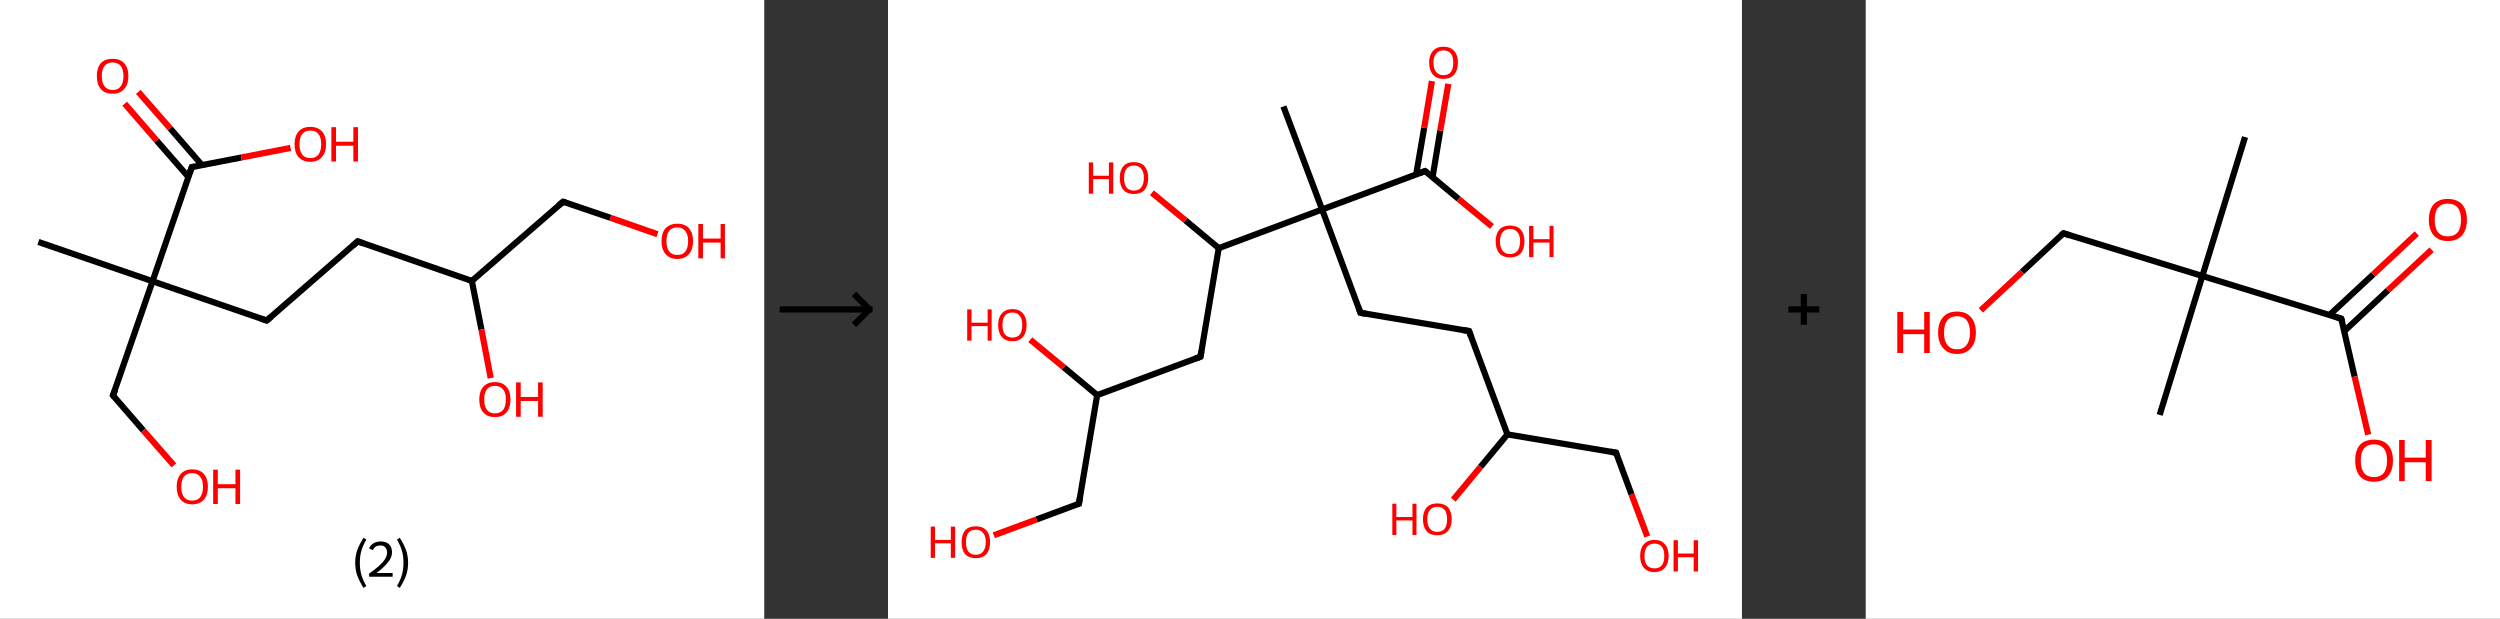 <?xml version='1.0' encoding='ASCII' standalone='yes'?>
<svg xmlns="http://www.w3.org/2000/svg" xmlns:xlink="http://www.w3.org/1999/xlink" version="1.1" width="808.0px" viewBox="0 0 808.0 200.0" height="200.0px">
  <rect x="0" y="0" width="808.0" height="200.0" fill="#333333" stroke="none"/>
  <g>
    <g transform="translate(0, 0) scale(1 1) "><!-- END OF HEADER -->
<rect style="opacity:1.0;fill:#FFFFFF;stroke:none" width="247.0" height="200.0" x="0.0" y="0.0"> </rect>
<path class="bond-0 atom-0 atom-1" d="M 12.4,78.2 L 49.3,90.9" style="fill:none;fill-rule:evenodd;stroke:#000000;stroke-width:2.0px;stroke-linecap:butt;stroke-linejoin:miter;stroke-opacity:1"/>
<path class="bond-1 atom-1 atom-2" d="M 49.3,90.9 L 36.5,127.8" style="fill:none;fill-rule:evenodd;stroke:#000000;stroke-width:2.0px;stroke-linecap:butt;stroke-linejoin:miter;stroke-opacity:1"/>
<path class="bond-2 atom-2 atom-3" d="M 36.5,127.8 L 46.3,139.1" style="fill:none;fill-rule:evenodd;stroke:#000000;stroke-width:2.0px;stroke-linecap:butt;stroke-linejoin:miter;stroke-opacity:1"/>
<path class="bond-2 atom-2 atom-3" d="M 46.3,139.1 L 56.2,150.4" style="fill:none;fill-rule:evenodd;stroke:#FF0000;stroke-width:2.0px;stroke-linecap:butt;stroke-linejoin:miter;stroke-opacity:1"/>
<path class="bond-3 atom-1 atom-4" d="M 49.3,90.9 L 86.2,103.6" style="fill:none;fill-rule:evenodd;stroke:#000000;stroke-width:2.0px;stroke-linecap:butt;stroke-linejoin:miter;stroke-opacity:1"/>
<path class="bond-4 atom-4 atom-5" d="M 86.2,103.6 L 115.6,78.0" style="fill:none;fill-rule:evenodd;stroke:#000000;stroke-width:2.0px;stroke-linecap:butt;stroke-linejoin:miter;stroke-opacity:1"/>
<path class="bond-5 atom-5 atom-6" d="M 115.6,78.0 L 152.5,90.8" style="fill:none;fill-rule:evenodd;stroke:#000000;stroke-width:2.0px;stroke-linecap:butt;stroke-linejoin:miter;stroke-opacity:1"/>
<path class="bond-6 atom-6 atom-7" d="M 152.5,90.8 L 155.6,106.5" style="fill:none;fill-rule:evenodd;stroke:#000000;stroke-width:2.0px;stroke-linecap:butt;stroke-linejoin:miter;stroke-opacity:1"/>
<path class="bond-6 atom-6 atom-7" d="M 155.6,106.5 L 158.6,122.2" style="fill:none;fill-rule:evenodd;stroke:#FF0000;stroke-width:2.0px;stroke-linecap:butt;stroke-linejoin:miter;stroke-opacity:1"/>
<path class="bond-7 atom-6 atom-8" d="M 152.5,90.8 L 182.0,65.2" style="fill:none;fill-rule:evenodd;stroke:#000000;stroke-width:2.0px;stroke-linecap:butt;stroke-linejoin:miter;stroke-opacity:1"/>
<path class="bond-8 atom-8 atom-9" d="M 182.0,65.2 L 197.3,70.4" style="fill:none;fill-rule:evenodd;stroke:#000000;stroke-width:2.0px;stroke-linecap:butt;stroke-linejoin:miter;stroke-opacity:1"/>
<path class="bond-8 atom-8 atom-9" d="M 197.3,70.4 L 212.5,75.7" style="fill:none;fill-rule:evenodd;stroke:#FF0000;stroke-width:2.0px;stroke-linecap:butt;stroke-linejoin:miter;stroke-opacity:1"/>
<path class="bond-9 atom-1 atom-10" d="M 49.3,90.9 L 62.0,54.0" style="fill:none;fill-rule:evenodd;stroke:#000000;stroke-width:2.0px;stroke-linecap:butt;stroke-linejoin:miter;stroke-opacity:1"/>
<path class="bond-10 atom-10 atom-11" d="M 65.3,53.4 L 55.0,41.5" style="fill:none;fill-rule:evenodd;stroke:#000000;stroke-width:2.0px;stroke-linecap:butt;stroke-linejoin:miter;stroke-opacity:1"/>
<path class="bond-10 atom-10 atom-11" d="M 55.0,41.5 L 44.7,29.7" style="fill:none;fill-rule:evenodd;stroke:#FF0000;stroke-width:2.0px;stroke-linecap:butt;stroke-linejoin:miter;stroke-opacity:1"/>
<path class="bond-10 atom-10 atom-11" d="M 60.9,57.2 L 50.6,45.4" style="fill:none;fill-rule:evenodd;stroke:#000000;stroke-width:2.0px;stroke-linecap:butt;stroke-linejoin:miter;stroke-opacity:1"/>
<path class="bond-10 atom-10 atom-11" d="M 50.6,45.4 L 40.3,33.5" style="fill:none;fill-rule:evenodd;stroke:#FF0000;stroke-width:2.0px;stroke-linecap:butt;stroke-linejoin:miter;stroke-opacity:1"/>
<path class="bond-11 atom-10 atom-12" d="M 62.0,54.0 L 78.0,50.9" style="fill:none;fill-rule:evenodd;stroke:#000000;stroke-width:2.0px;stroke-linecap:butt;stroke-linejoin:miter;stroke-opacity:1"/>
<path class="bond-11 atom-10 atom-12" d="M 78.0,50.9 L 93.9,47.8" style="fill:none;fill-rule:evenodd;stroke:#FF0000;stroke-width:2.0px;stroke-linecap:butt;stroke-linejoin:miter;stroke-opacity:1"/>
<path d="M 37.2,126.0 L 36.5,127.8 L 37.0,128.4" style="fill:none;stroke:#000000;stroke-width:2.0px;stroke-linecap:butt;stroke-linejoin:miter;stroke-opacity:1;"/>
<path d="M 84.3,103.0 L 86.2,103.6 L 87.6,102.4" style="fill:none;stroke:#000000;stroke-width:2.0px;stroke-linecap:butt;stroke-linejoin:miter;stroke-opacity:1;"/>
<path d="M 114.2,79.3 L 115.6,78.0 L 117.5,78.7" style="fill:none;stroke:#000000;stroke-width:2.0px;stroke-linecap:butt;stroke-linejoin:miter;stroke-opacity:1;"/>
<path d="M 180.5,66.4 L 182.0,65.2 L 182.8,65.4" style="fill:none;stroke:#000000;stroke-width:2.0px;stroke-linecap:butt;stroke-linejoin:miter;stroke-opacity:1;"/>
<path d="M 61.3,55.9 L 62.0,54.0 L 62.8,53.9" style="fill:none;stroke:#000000;stroke-width:2.0px;stroke-linecap:butt;stroke-linejoin:miter;stroke-opacity:1;"/>
<path class="atom-3" d="M 57.1 157.3 Q 57.1 154.7, 58.4 153.2 Q 59.7 151.7, 62.1 151.7 Q 64.6 151.7, 65.9 153.2 Q 67.2 154.7, 67.2 157.3 Q 67.2 160.0, 65.9 161.5 Q 64.5 163.0, 62.1 163.0 Q 59.7 163.0, 58.4 161.5 Q 57.1 160.0, 57.1 157.3 M 62.1 161.8 Q 63.8 161.8, 64.7 160.7 Q 65.6 159.5, 65.6 157.3 Q 65.6 155.1, 64.7 154.1 Q 63.8 152.9, 62.1 152.9 Q 60.4 152.9, 59.5 154.0 Q 58.6 155.1, 58.6 157.3 Q 58.6 159.6, 59.5 160.7 Q 60.4 161.8, 62.1 161.8 " fill="#FF0000"/>
<path class="atom-3" d="M 68.9 151.8 L 70.4 151.8 L 70.4 156.5 L 76.1 156.5 L 76.1 151.8 L 77.6 151.8 L 77.6 162.9 L 76.1 162.9 L 76.1 157.8 L 70.4 157.8 L 70.4 162.9 L 68.9 162.9 L 68.9 151.8 " fill="#FF0000"/>
<path class="atom-7" d="M 154.9 129.1 Q 154.9 126.5, 156.2 125.0 Q 157.5 123.5, 160.0 123.5 Q 162.4 123.5, 163.7 125.0 Q 165.0 126.5, 165.0 129.1 Q 165.0 131.8, 163.7 133.3 Q 162.4 134.8, 160.0 134.8 Q 157.5 134.8, 156.2 133.3 Q 154.9 131.8, 154.9 129.1 M 160.0 133.6 Q 161.6 133.6, 162.6 132.5 Q 163.5 131.3, 163.5 129.1 Q 163.5 126.9, 162.6 125.9 Q 161.6 124.7, 160.0 124.7 Q 158.3 124.7, 157.4 125.8 Q 156.5 126.9, 156.5 129.1 Q 156.5 131.3, 157.4 132.5 Q 158.3 133.6, 160.0 133.6 " fill="#FF0000"/>
<path class="atom-7" d="M 166.8 123.6 L 168.3 123.6 L 168.3 128.3 L 173.9 128.3 L 173.9 123.6 L 175.4 123.6 L 175.4 134.7 L 173.9 134.7 L 173.9 129.6 L 168.3 129.6 L 168.3 134.7 L 166.8 134.7 L 166.8 123.6 " fill="#FF0000"/>
<path class="atom-9" d="M 213.8 77.9 Q 213.8 75.3, 215.1 73.8 Q 216.5 72.3, 218.9 72.3 Q 221.4 72.3, 222.7 73.8 Q 224.0 75.3, 224.0 77.9 Q 224.0 80.6, 222.7 82.1 Q 221.3 83.7, 218.9 83.7 Q 216.5 83.7, 215.1 82.1 Q 213.8 80.6, 213.8 77.9 M 218.9 82.4 Q 220.6 82.4, 221.5 81.3 Q 222.4 80.1, 222.4 77.9 Q 222.4 75.8, 221.5 74.7 Q 220.6 73.5, 218.9 73.5 Q 217.2 73.5, 216.3 74.6 Q 215.4 75.7, 215.4 77.9 Q 215.4 80.2, 216.3 81.3 Q 217.2 82.4, 218.9 82.4 " fill="#FF0000"/>
<path class="atom-9" d="M 225.7 72.4 L 227.2 72.4 L 227.2 77.1 L 232.9 77.1 L 232.9 72.4 L 234.3 72.4 L 234.3 83.5 L 232.9 83.5 L 232.9 78.4 L 227.2 78.4 L 227.2 83.5 L 225.7 83.5 L 225.7 72.4 " fill="#FF0000"/>
<path class="atom-11" d="M 31.3 24.6 Q 31.3 21.9, 32.6 20.4 Q 33.9 19.0, 36.4 19.0 Q 38.8 19.0, 40.1 20.4 Q 41.5 21.9, 41.5 24.6 Q 41.5 27.3, 40.1 28.8 Q 38.8 30.3, 36.4 30.3 Q 33.9 30.3, 32.6 28.8 Q 31.3 27.3, 31.3 24.6 M 36.4 29.1 Q 38.1 29.1, 39.0 27.9 Q 39.9 26.8, 39.9 24.6 Q 39.9 22.4, 39.0 21.3 Q 38.1 20.2, 36.4 20.2 Q 34.7 20.2, 33.8 21.3 Q 32.9 22.4, 32.9 24.6 Q 32.9 26.8, 33.8 27.9 Q 34.7 29.1, 36.4 29.1 " fill="#FF0000"/>
<path class="atom-12" d="M 95.2 46.6 Q 95.2 44.0, 96.5 42.5 Q 97.8 41.0, 100.3 41.0 Q 102.7 41.0, 104.1 42.5 Q 105.4 44.0, 105.4 46.6 Q 105.4 49.3, 104.0 50.8 Q 102.7 52.3, 100.3 52.3 Q 97.9 52.3, 96.5 50.8 Q 95.2 49.3, 95.2 46.6 M 100.3 51.1 Q 102.0 51.1, 102.9 50.0 Q 103.8 48.8, 103.8 46.6 Q 103.8 44.4, 102.9 43.3 Q 102.0 42.2, 100.3 42.2 Q 98.6 42.2, 97.7 43.3 Q 96.8 44.4, 96.8 46.6 Q 96.8 48.8, 97.7 50.0 Q 98.6 51.1, 100.3 51.1 " fill="#FF0000"/>
<path class="atom-12" d="M 107.1 41.1 L 108.6 41.1 L 108.6 45.8 L 114.2 45.8 L 114.2 41.1 L 115.7 41.1 L 115.7 52.2 L 114.2 52.2 L 114.2 47.1 L 108.6 47.1 L 108.6 52.2 L 107.1 52.2 L 107.1 41.1 " fill="#FF0000"/>
<path class="legend" d="M 114.8 181.9 Q 114.8 179.6, 115.5 177.7 Q 116.2 175.8, 117.5 173.8 L 118.4 174.4 Q 117.3 176.3, 116.8 178.0 Q 116.3 179.7, 116.3 181.9 Q 116.3 184.0, 116.8 185.8 Q 117.3 187.5, 118.4 189.4 L 117.5 190.0 Q 116.2 188.0, 115.5 186.1 Q 114.8 184.2, 114.8 181.9 " fill="#000000"/>
<path class="legend" d="M 119.3 177.3 Q 119.7 176.2, 120.7 175.6 Q 121.7 175.0, 123.1 175.0 Q 124.8 175.0, 125.7 175.9 Q 126.7 176.8, 126.7 178.5 Q 126.7 180.2, 125.4 181.7 Q 124.2 183.3, 121.7 185.2 L 126.9 185.2 L 126.9 186.4 L 119.3 186.4 L 119.3 185.4 Q 121.4 183.9, 122.6 182.8 Q 123.9 181.6, 124.5 180.6 Q 125.1 179.6, 125.1 178.6 Q 125.1 177.5, 124.5 176.9 Q 124.0 176.3, 123.1 176.3 Q 122.1 176.3, 121.5 176.6 Q 120.9 177.0, 120.5 177.8 L 119.3 177.3 " fill="#000000"/>
<path class="legend" d="M 131.9 181.9 Q 131.9 184.2, 131.2 186.1 Q 130.5 188.0, 129.2 190.0 L 128.3 189.4 Q 129.4 187.5, 129.9 185.8 Q 130.4 184.0, 130.4 181.9 Q 130.4 179.7, 129.9 178.0 Q 129.4 176.3, 128.3 174.4 L 129.2 173.8 Q 130.5 175.8, 131.2 177.7 Q 131.9 179.6, 131.9 181.9 " fill="#000000"/>
</g>
    <g transform="translate(247.0, 0) scale(1 1) "><line x1="5" y1="100" x2="35" y2="100" style="stroke:rgb(0,0,0);stroke-width:2"/>
  <line x1="34" y1="100" x2="29" y2="95" style="stroke:rgb(0,0,0);stroke-width:2"/>
  <line x1="34" y1="100" x2="29" y2="105" style="stroke:rgb(0,0,0);stroke-width:2"/>
</g>
    <g transform="translate(287.0, 0) scale(1 1) "><!-- END OF HEADER -->
<rect style="opacity:1.0;fill:#FFFFFF;stroke:none" width="276.0" height="200.0" x="0.0" y="0.0"> </rect>
<path class="bond-0 atom-0 atom-1" d="M 127.8,34.4 L 140.3,67.7" style="fill:none;fill-rule:evenodd;stroke:#000000;stroke-width:2.0px;stroke-linecap:butt;stroke-linejoin:miter;stroke-opacity:1"/>
<path class="bond-1 atom-1 atom-2" d="M 140.3,67.7 L 152.7,101.1" style="fill:none;fill-rule:evenodd;stroke:#000000;stroke-width:2.0px;stroke-linecap:butt;stroke-linejoin:miter;stroke-opacity:1"/>
<path class="bond-2 atom-2 atom-3" d="M 152.7,101.1 L 187.8,107.0" style="fill:none;fill-rule:evenodd;stroke:#000000;stroke-width:2.0px;stroke-linecap:butt;stroke-linejoin:miter;stroke-opacity:1"/>
<path class="bond-3 atom-3 atom-4" d="M 187.8,107.0 L 200.2,140.4" style="fill:none;fill-rule:evenodd;stroke:#000000;stroke-width:2.0px;stroke-linecap:butt;stroke-linejoin:miter;stroke-opacity:1"/>
<path class="bond-4 atom-4 atom-5" d="M 200.2,140.4 L 191.5,150.9" style="fill:none;fill-rule:evenodd;stroke:#000000;stroke-width:2.0px;stroke-linecap:butt;stroke-linejoin:miter;stroke-opacity:1"/>
<path class="bond-4 atom-4 atom-5" d="M 191.5,150.9 L 182.7,161.5" style="fill:none;fill-rule:evenodd;stroke:#FF0000;stroke-width:2.0px;stroke-linecap:butt;stroke-linejoin:miter;stroke-opacity:1"/>
<path class="bond-5 atom-4 atom-6" d="M 200.2,140.4 L 235.3,146.3" style="fill:none;fill-rule:evenodd;stroke:#000000;stroke-width:2.0px;stroke-linecap:butt;stroke-linejoin:miter;stroke-opacity:1"/>
<path class="bond-6 atom-6 atom-7" d="M 235.3,146.3 L 240.3,159.8" style="fill:none;fill-rule:evenodd;stroke:#000000;stroke-width:2.0px;stroke-linecap:butt;stroke-linejoin:miter;stroke-opacity:1"/>
<path class="bond-6 atom-6 atom-7" d="M 240.3,159.8 L 245.4,173.4" style="fill:none;fill-rule:evenodd;stroke:#FF0000;stroke-width:2.0px;stroke-linecap:butt;stroke-linejoin:miter;stroke-opacity:1"/>
<path class="bond-7 atom-1 atom-8" d="M 140.3,67.7 L 173.6,55.3" style="fill:none;fill-rule:evenodd;stroke:#000000;stroke-width:2.0px;stroke-linecap:butt;stroke-linejoin:miter;stroke-opacity:1"/>
<path class="bond-8 atom-8 atom-9" d="M 176.0,57.3 L 178.5,42.2" style="fill:none;fill-rule:evenodd;stroke:#000000;stroke-width:2.0px;stroke-linecap:butt;stroke-linejoin:miter;stroke-opacity:1"/>
<path class="bond-8 atom-8 atom-9" d="M 178.5,42.2 L 181.1,27.1" style="fill:none;fill-rule:evenodd;stroke:#FF0000;stroke-width:2.0px;stroke-linecap:butt;stroke-linejoin:miter;stroke-opacity:1"/>
<path class="bond-8 atom-8 atom-9" d="M 170.7,56.4 L 173.3,41.3" style="fill:none;fill-rule:evenodd;stroke:#000000;stroke-width:2.0px;stroke-linecap:butt;stroke-linejoin:miter;stroke-opacity:1"/>
<path class="bond-8 atom-8 atom-9" d="M 173.3,41.3 L 175.8,26.2" style="fill:none;fill-rule:evenodd;stroke:#FF0000;stroke-width:2.0px;stroke-linecap:butt;stroke-linejoin:miter;stroke-opacity:1"/>
<path class="bond-9 atom-8 atom-10" d="M 173.6,55.3 L 184.4,64.3" style="fill:none;fill-rule:evenodd;stroke:#000000;stroke-width:2.0px;stroke-linecap:butt;stroke-linejoin:miter;stroke-opacity:1"/>
<path class="bond-9 atom-8 atom-10" d="M 184.4,64.3 L 195.2,73.2" style="fill:none;fill-rule:evenodd;stroke:#FF0000;stroke-width:2.0px;stroke-linecap:butt;stroke-linejoin:miter;stroke-opacity:1"/>
<path class="bond-10 atom-1 atom-11" d="M 140.3,67.7 L 106.9,80.2" style="fill:none;fill-rule:evenodd;stroke:#000000;stroke-width:2.0px;stroke-linecap:butt;stroke-linejoin:miter;stroke-opacity:1"/>
<path class="bond-11 atom-11 atom-12" d="M 106.9,80.2 L 96.1,71.2" style="fill:none;fill-rule:evenodd;stroke:#000000;stroke-width:2.0px;stroke-linecap:butt;stroke-linejoin:miter;stroke-opacity:1"/>
<path class="bond-11 atom-11 atom-12" d="M 96.1,71.2 L 85.3,62.3" style="fill:none;fill-rule:evenodd;stroke:#FF0000;stroke-width:2.0px;stroke-linecap:butt;stroke-linejoin:miter;stroke-opacity:1"/>
<path class="bond-12 atom-11 atom-13" d="M 106.9,80.2 L 101.0,115.3" style="fill:none;fill-rule:evenodd;stroke:#000000;stroke-width:2.0px;stroke-linecap:butt;stroke-linejoin:miter;stroke-opacity:1"/>
<path class="bond-13 atom-13 atom-14" d="M 101.0,115.3 L 67.6,127.7" style="fill:none;fill-rule:evenodd;stroke:#000000;stroke-width:2.0px;stroke-linecap:butt;stroke-linejoin:miter;stroke-opacity:1"/>
<path class="bond-14 atom-14 atom-15" d="M 67.6,127.7 L 56.8,118.7" style="fill:none;fill-rule:evenodd;stroke:#000000;stroke-width:2.0px;stroke-linecap:butt;stroke-linejoin:miter;stroke-opacity:1"/>
<path class="bond-14 atom-14 atom-15" d="M 56.8,118.7 L 46.0,109.8" style="fill:none;fill-rule:evenodd;stroke:#FF0000;stroke-width:2.0px;stroke-linecap:butt;stroke-linejoin:miter;stroke-opacity:1"/>
<path class="bond-15 atom-14 atom-16" d="M 67.6,127.7 L 61.7,162.8" style="fill:none;fill-rule:evenodd;stroke:#000000;stroke-width:2.0px;stroke-linecap:butt;stroke-linejoin:miter;stroke-opacity:1"/>
<path class="bond-16 atom-16 atom-17" d="M 61.7,162.8 L 48.0,167.9" style="fill:none;fill-rule:evenodd;stroke:#000000;stroke-width:2.0px;stroke-linecap:butt;stroke-linejoin:miter;stroke-opacity:1"/>
<path class="bond-16 atom-16 atom-17" d="M 48.0,167.9 L 34.2,173.0" style="fill:none;fill-rule:evenodd;stroke:#FF0000;stroke-width:2.0px;stroke-linecap:butt;stroke-linejoin:miter;stroke-opacity:1"/>
<path d="M 152.1,99.4 L 152.7,101.1 L 154.4,101.4" style="fill:none;stroke:#000000;stroke-width:2.0px;stroke-linecap:butt;stroke-linejoin:miter;stroke-opacity:1;"/>
<path d="M 186.0,106.7 L 187.8,107.0 L 188.4,108.7" style="fill:none;stroke:#000000;stroke-width:2.0px;stroke-linecap:butt;stroke-linejoin:miter;stroke-opacity:1;"/>
<path d="M 233.5,146.0 L 235.3,146.3 L 235.5,146.9" style="fill:none;stroke:#000000;stroke-width:2.0px;stroke-linecap:butt;stroke-linejoin:miter;stroke-opacity:1;"/>
<path d="M 171.9,55.9 L 173.6,55.3 L 174.2,55.8" style="fill:none;stroke:#000000;stroke-width:2.0px;stroke-linecap:butt;stroke-linejoin:miter;stroke-opacity:1;"/>
<path d="M 101.3,113.5 L 101.0,115.3 L 99.3,115.9" style="fill:none;stroke:#000000;stroke-width:2.0px;stroke-linecap:butt;stroke-linejoin:miter;stroke-opacity:1;"/>
<path d="M 62.0,161.0 L 61.7,162.8 L 61.0,163.0" style="fill:none;stroke:#000000;stroke-width:2.0px;stroke-linecap:butt;stroke-linejoin:miter;stroke-opacity:1;"/>
<path class="atom-5" d="M 163.0 162.8 L 164.3 162.8 L 164.3 167.1 L 169.5 167.1 L 169.5 162.8 L 170.8 162.8 L 170.8 172.9 L 169.5 172.9 L 169.5 168.2 L 164.3 168.2 L 164.3 172.9 L 163.0 172.9 L 163.0 162.8 " fill="#FF0000"/>
<path class="atom-5" d="M 172.9 167.8 Q 172.9 165.4, 174.1 164.0 Q 175.3 162.7, 177.5 162.7 Q 179.8 162.7, 181.0 164.0 Q 182.2 165.4, 182.2 167.8 Q 182.2 170.3, 180.9 171.7 Q 179.7 173.0, 177.5 173.0 Q 175.3 173.0, 174.1 171.7 Q 172.9 170.3, 172.9 167.8 M 177.5 171.9 Q 179.1 171.9, 179.9 170.9 Q 180.7 169.8, 180.7 167.8 Q 180.7 165.8, 179.9 164.8 Q 179.1 163.8, 177.5 163.8 Q 176.0 163.8, 175.2 164.8 Q 174.3 165.8, 174.3 167.8 Q 174.3 169.9, 175.2 170.9 Q 176.0 171.9, 177.5 171.9 " fill="#FF0000"/>
<path class="atom-7" d="M 243.1 179.7 Q 243.1 177.2, 244.3 175.9 Q 245.5 174.5, 247.7 174.5 Q 250.0 174.5, 251.1 175.9 Q 252.3 177.2, 252.3 179.7 Q 252.3 182.1, 251.1 183.5 Q 249.9 184.9, 247.7 184.9 Q 245.5 184.9, 244.3 183.5 Q 243.1 182.1, 243.1 179.7 M 247.7 183.7 Q 249.3 183.7, 250.1 182.7 Q 250.9 181.7, 250.9 179.7 Q 250.9 177.7, 250.1 176.7 Q 249.3 175.7, 247.7 175.7 Q 246.2 175.7, 245.3 176.7 Q 244.5 177.7, 244.5 179.7 Q 244.5 181.7, 245.3 182.7 Q 246.2 183.7, 247.7 183.7 " fill="#FF0000"/>
<path class="atom-7" d="M 253.9 174.6 L 255.3 174.6 L 255.3 178.9 L 260.4 178.9 L 260.4 174.6 L 261.8 174.6 L 261.8 184.7 L 260.4 184.7 L 260.4 180.1 L 255.3 180.1 L 255.3 184.7 L 253.9 184.7 L 253.9 174.6 " fill="#FF0000"/>
<path class="atom-9" d="M 174.9 20.2 Q 174.9 17.8, 176.1 16.5 Q 177.3 15.1, 179.5 15.1 Q 181.8 15.1, 183.0 16.5 Q 184.2 17.8, 184.2 20.2 Q 184.2 22.7, 183.0 24.1 Q 181.7 25.5, 179.5 25.5 Q 177.3 25.5, 176.1 24.1 Q 174.9 22.7, 174.9 20.2 M 179.5 24.3 Q 181.1 24.3, 181.9 23.3 Q 182.7 22.3, 182.7 20.2 Q 182.7 18.3, 181.9 17.3 Q 181.1 16.3, 179.5 16.3 Q 178.0 16.3, 177.2 17.3 Q 176.3 18.3, 176.3 20.2 Q 176.3 22.3, 177.2 23.3 Q 178.0 24.3, 179.5 24.3 " fill="#FF0000"/>
<path class="atom-10" d="M 196.4 78.0 Q 196.4 75.6, 197.6 74.2 Q 198.8 72.9, 201.0 72.9 Q 203.3 72.9, 204.5 74.2 Q 205.7 75.6, 205.7 78.0 Q 205.7 80.5, 204.5 81.9 Q 203.3 83.2, 201.0 83.2 Q 198.8 83.2, 197.6 81.9 Q 196.4 80.5, 196.4 78.0 M 201.0 82.1 Q 202.6 82.1, 203.4 81.1 Q 204.3 80.0, 204.3 78.0 Q 204.3 76.0, 203.4 75.0 Q 202.6 74.0, 201.0 74.0 Q 199.5 74.0, 198.7 75.0 Q 197.8 76.0, 197.8 78.0 Q 197.8 80.0, 198.7 81.1 Q 199.5 82.1, 201.0 82.1 " fill="#FF0000"/>
<path class="atom-10" d="M 207.2 73.0 L 208.6 73.0 L 208.6 77.3 L 213.8 77.3 L 213.8 73.0 L 215.1 73.0 L 215.1 83.1 L 213.8 83.1 L 213.8 78.4 L 208.6 78.4 L 208.6 83.1 L 207.2 83.1 L 207.2 73.0 " fill="#FF0000"/>
<path class="atom-12" d="M 64.9 52.5 L 66.3 52.5 L 66.3 56.8 L 71.4 56.8 L 71.4 52.5 L 72.8 52.5 L 72.8 62.6 L 71.4 62.6 L 71.4 57.9 L 66.3 57.9 L 66.3 62.6 L 64.9 62.6 L 64.9 52.5 " fill="#FF0000"/>
<path class="atom-12" d="M 74.9 57.5 Q 74.9 55.1, 76.1 53.7 Q 77.2 52.4, 79.5 52.4 Q 81.7 52.4, 82.9 53.7 Q 84.1 55.1, 84.1 57.5 Q 84.1 60.0, 82.9 61.4 Q 81.7 62.7, 79.5 62.7 Q 77.3 62.7, 76.1 61.4 Q 74.9 60.0, 74.9 57.5 M 79.5 61.6 Q 81.0 61.6, 81.8 60.6 Q 82.7 59.5, 82.7 57.5 Q 82.7 55.5, 81.8 54.5 Q 81.0 53.5, 79.5 53.5 Q 77.9 53.5, 77.1 54.5 Q 76.3 55.5, 76.3 57.5 Q 76.3 59.6, 77.1 60.6 Q 77.9 61.6, 79.5 61.6 " fill="#FF0000"/>
<path class="atom-15" d="M 25.6 100.0 L 27.0 100.0 L 27.0 104.3 L 32.2 104.3 L 32.2 100.0 L 33.5 100.0 L 33.5 110.1 L 32.2 110.1 L 32.2 105.4 L 27.0 105.4 L 27.0 110.1 L 25.6 110.1 L 25.6 100.0 " fill="#FF0000"/>
<path class="atom-15" d="M 35.6 105.0 Q 35.6 102.6, 36.8 101.3 Q 38.0 99.9, 40.2 99.9 Q 42.5 99.9, 43.6 101.3 Q 44.8 102.6, 44.8 105.0 Q 44.8 107.5, 43.6 108.9 Q 42.4 110.3, 40.2 110.3 Q 38.0 110.3, 36.8 108.9 Q 35.6 107.5, 35.6 105.0 M 40.2 109.1 Q 41.8 109.1, 42.6 108.1 Q 43.4 107.1, 43.4 105.0 Q 43.4 103.1, 42.6 102.1 Q 41.8 101.0, 40.2 101.0 Q 38.7 101.0, 37.8 102.0 Q 37.0 103.0, 37.0 105.0 Q 37.0 107.1, 37.8 108.1 Q 38.7 109.1, 40.2 109.1 " fill="#FF0000"/>
<path class="atom-17" d="M 13.8 170.2 L 15.2 170.2 L 15.2 174.5 L 20.3 174.5 L 20.3 170.2 L 21.7 170.2 L 21.7 180.3 L 20.3 180.3 L 20.3 175.6 L 15.2 175.6 L 15.2 180.3 L 13.8 180.3 L 13.8 170.2 " fill="#FF0000"/>
<path class="atom-17" d="M 23.8 175.2 Q 23.8 172.8, 24.9 171.4 Q 26.1 170.1, 28.4 170.1 Q 30.6 170.1, 31.8 171.4 Q 33.0 172.8, 33.0 175.2 Q 33.0 177.7, 31.8 179.1 Q 30.6 180.4, 28.4 180.4 Q 26.2 180.4, 24.9 179.1 Q 23.8 177.7, 23.8 175.2 M 28.4 179.3 Q 29.9 179.3, 30.7 178.3 Q 31.6 177.2, 31.6 175.2 Q 31.6 173.2, 30.7 172.2 Q 29.9 171.2, 28.4 171.2 Q 26.8 171.2, 26.0 172.2 Q 25.2 173.2, 25.2 175.2 Q 25.2 177.3, 26.0 178.3 Q 26.8 179.3, 28.4 179.3 " fill="#FF0000"/>
</g>
    <g transform="translate(563.0, 0) scale(1 1) "><line x1="15" y1="100" x2="25" y2="100" style="stroke:rgb(0,0,0);stroke-width:2"/>
  <line x1="20" y1="95" x2="20" y2="105" style="stroke:rgb(0,0,0);stroke-width:2"/>
</g>
    <g transform="translate(603.0, 0) scale(1 1) "><!-- END OF HEADER -->
<rect style="opacity:1.0;fill:#FFFFFF;stroke:none" width="205.0" height="200.0" x="0.0" y="0.0"> </rect>
<path class="bond-0 atom-0 atom-1" d="M 122.6,44.3 L 108.8,89.2" style="fill:none;fill-rule:evenodd;stroke:#000000;stroke-width:2.0px;stroke-linecap:butt;stroke-linejoin:miter;stroke-opacity:1"/>
<path class="bond-1 atom-1 atom-2" d="M 108.8,89.2 L 95.0,134.1" style="fill:none;fill-rule:evenodd;stroke:#000000;stroke-width:2.0px;stroke-linecap:butt;stroke-linejoin:miter;stroke-opacity:1"/>
<path class="bond-2 atom-1 atom-3" d="M 108.8,89.2 L 63.9,75.4" style="fill:none;fill-rule:evenodd;stroke:#000000;stroke-width:2.0px;stroke-linecap:butt;stroke-linejoin:miter;stroke-opacity:1"/>
<path class="bond-3 atom-3 atom-4" d="M 63.9,75.4 L 50.5,87.9" style="fill:none;fill-rule:evenodd;stroke:#000000;stroke-width:2.0px;stroke-linecap:butt;stroke-linejoin:miter;stroke-opacity:1"/>
<path class="bond-3 atom-3 atom-4" d="M 50.5,87.9 L 37.2,100.3" style="fill:none;fill-rule:evenodd;stroke:#FF0000;stroke-width:2.0px;stroke-linecap:butt;stroke-linejoin:miter;stroke-opacity:1"/>
<path class="bond-4 atom-1 atom-5" d="M 108.8,89.2 L 153.7,103.0" style="fill:none;fill-rule:evenodd;stroke:#000000;stroke-width:2.0px;stroke-linecap:butt;stroke-linejoin:miter;stroke-opacity:1"/>
<path class="bond-5 atom-5 atom-6" d="M 154.7,107.0 L 168.8,93.8" style="fill:none;fill-rule:evenodd;stroke:#000000;stroke-width:2.0px;stroke-linecap:butt;stroke-linejoin:miter;stroke-opacity:1"/>
<path class="bond-5 atom-5 atom-6" d="M 168.8,93.8 L 182.9,80.7" style="fill:none;fill-rule:evenodd;stroke:#FF0000;stroke-width:2.0px;stroke-linecap:butt;stroke-linejoin:miter;stroke-opacity:1"/>
<path class="bond-5 atom-5 atom-6" d="M 149.9,101.8 L 164.0,88.7" style="fill:none;fill-rule:evenodd;stroke:#000000;stroke-width:2.0px;stroke-linecap:butt;stroke-linejoin:miter;stroke-opacity:1"/>
<path class="bond-5 atom-5 atom-6" d="M 164.0,88.7 L 178.1,75.5" style="fill:none;fill-rule:evenodd;stroke:#FF0000;stroke-width:2.0px;stroke-linecap:butt;stroke-linejoin:miter;stroke-opacity:1"/>
<path class="bond-6 atom-5 atom-7" d="M 153.7,103.0 L 158.0,121.7" style="fill:none;fill-rule:evenodd;stroke:#000000;stroke-width:2.0px;stroke-linecap:butt;stroke-linejoin:miter;stroke-opacity:1"/>
<path class="bond-6 atom-5 atom-7" d="M 158.0,121.7 L 162.4,140.5" style="fill:none;fill-rule:evenodd;stroke:#FF0000;stroke-width:2.0px;stroke-linecap:butt;stroke-linejoin:miter;stroke-opacity:1"/>
<path d="M 66.1,76.1 L 63.9,75.4 L 63.2,76.0" style="fill:none;stroke:#000000;stroke-width:2.0px;stroke-linecap:butt;stroke-linejoin:miter;stroke-opacity:1;"/>
<path d="M 151.5,102.3 L 153.7,103.0 L 154.0,103.9" style="fill:none;stroke:#000000;stroke-width:2.0px;stroke-linecap:butt;stroke-linejoin:miter;stroke-opacity:1;"/>
<path class="atom-4" d="M 10.2 100.8 L 12.1 100.8 L 12.1 106.5 L 18.9 106.5 L 18.9 100.8 L 20.7 100.8 L 20.7 114.1 L 18.9 114.1 L 18.9 108.0 L 12.1 108.0 L 12.1 114.1 L 10.2 114.1 L 10.2 100.8 " fill="#FF0000"/>
<path class="atom-4" d="M 23.4 107.5 Q 23.4 104.3, 25.0 102.5 Q 26.5 100.7, 29.5 100.7 Q 32.5 100.7, 34.0 102.5 Q 35.6 104.3, 35.6 107.5 Q 35.6 110.7, 34.0 112.5 Q 32.4 114.4, 29.5 114.4 Q 26.6 114.4, 25.0 112.5 Q 23.4 110.7, 23.4 107.5 M 29.5 112.9 Q 31.5 112.9, 32.6 111.5 Q 33.7 110.1, 33.7 107.5 Q 33.7 104.8, 32.6 103.5 Q 31.5 102.2, 29.5 102.2 Q 27.5 102.2, 26.4 103.5 Q 25.3 104.8, 25.3 107.5 Q 25.3 110.1, 26.4 111.5 Q 27.5 112.9, 29.5 112.9 " fill="#FF0000"/>
<path class="atom-6" d="M 182.0 71.0 Q 182.0 67.8, 183.6 66.0 Q 185.2 64.3, 188.1 64.3 Q 191.1 64.3, 192.7 66.0 Q 194.3 67.8, 194.3 71.0 Q 194.3 74.3, 192.7 76.1 Q 191.1 77.9, 188.1 77.9 Q 185.2 77.9, 183.6 76.1 Q 182.0 74.3, 182.0 71.0 M 188.1 76.4 Q 190.2 76.4, 191.3 75.1 Q 192.4 73.7, 192.4 71.0 Q 192.4 68.4, 191.3 67.1 Q 190.2 65.8, 188.1 65.8 Q 186.1 65.8, 185.0 67.1 Q 183.9 68.4, 183.9 71.0 Q 183.9 73.7, 185.0 75.1 Q 186.1 76.4, 188.1 76.4 " fill="#FF0000"/>
<path class="atom-7" d="M 158.2 148.8 Q 158.2 145.6, 159.7 143.8 Q 161.3 142.1, 164.3 142.1 Q 167.2 142.1, 168.8 143.8 Q 170.4 145.6, 170.4 148.8 Q 170.4 152.1, 168.8 153.9 Q 167.2 155.7, 164.3 155.7 Q 161.3 155.7, 159.7 153.9 Q 158.2 152.1, 158.2 148.8 M 164.3 154.2 Q 166.3 154.2, 167.4 152.9 Q 168.5 151.5, 168.5 148.8 Q 168.5 146.2, 167.4 144.9 Q 166.3 143.6, 164.3 143.6 Q 162.2 143.6, 161.1 144.9 Q 160.0 146.2, 160.0 148.8 Q 160.0 151.5, 161.1 152.9 Q 162.2 154.2, 164.3 154.2 " fill="#FF0000"/>
<path class="atom-7" d="M 172.4 142.2 L 174.2 142.2 L 174.2 147.9 L 181.0 147.9 L 181.0 142.2 L 182.9 142.2 L 182.9 155.5 L 181.0 155.5 L 181.0 149.4 L 174.2 149.4 L 174.2 155.5 L 172.4 155.5 L 172.4 142.2 " fill="#FF0000"/>
</g>
  </g>
</svg>
